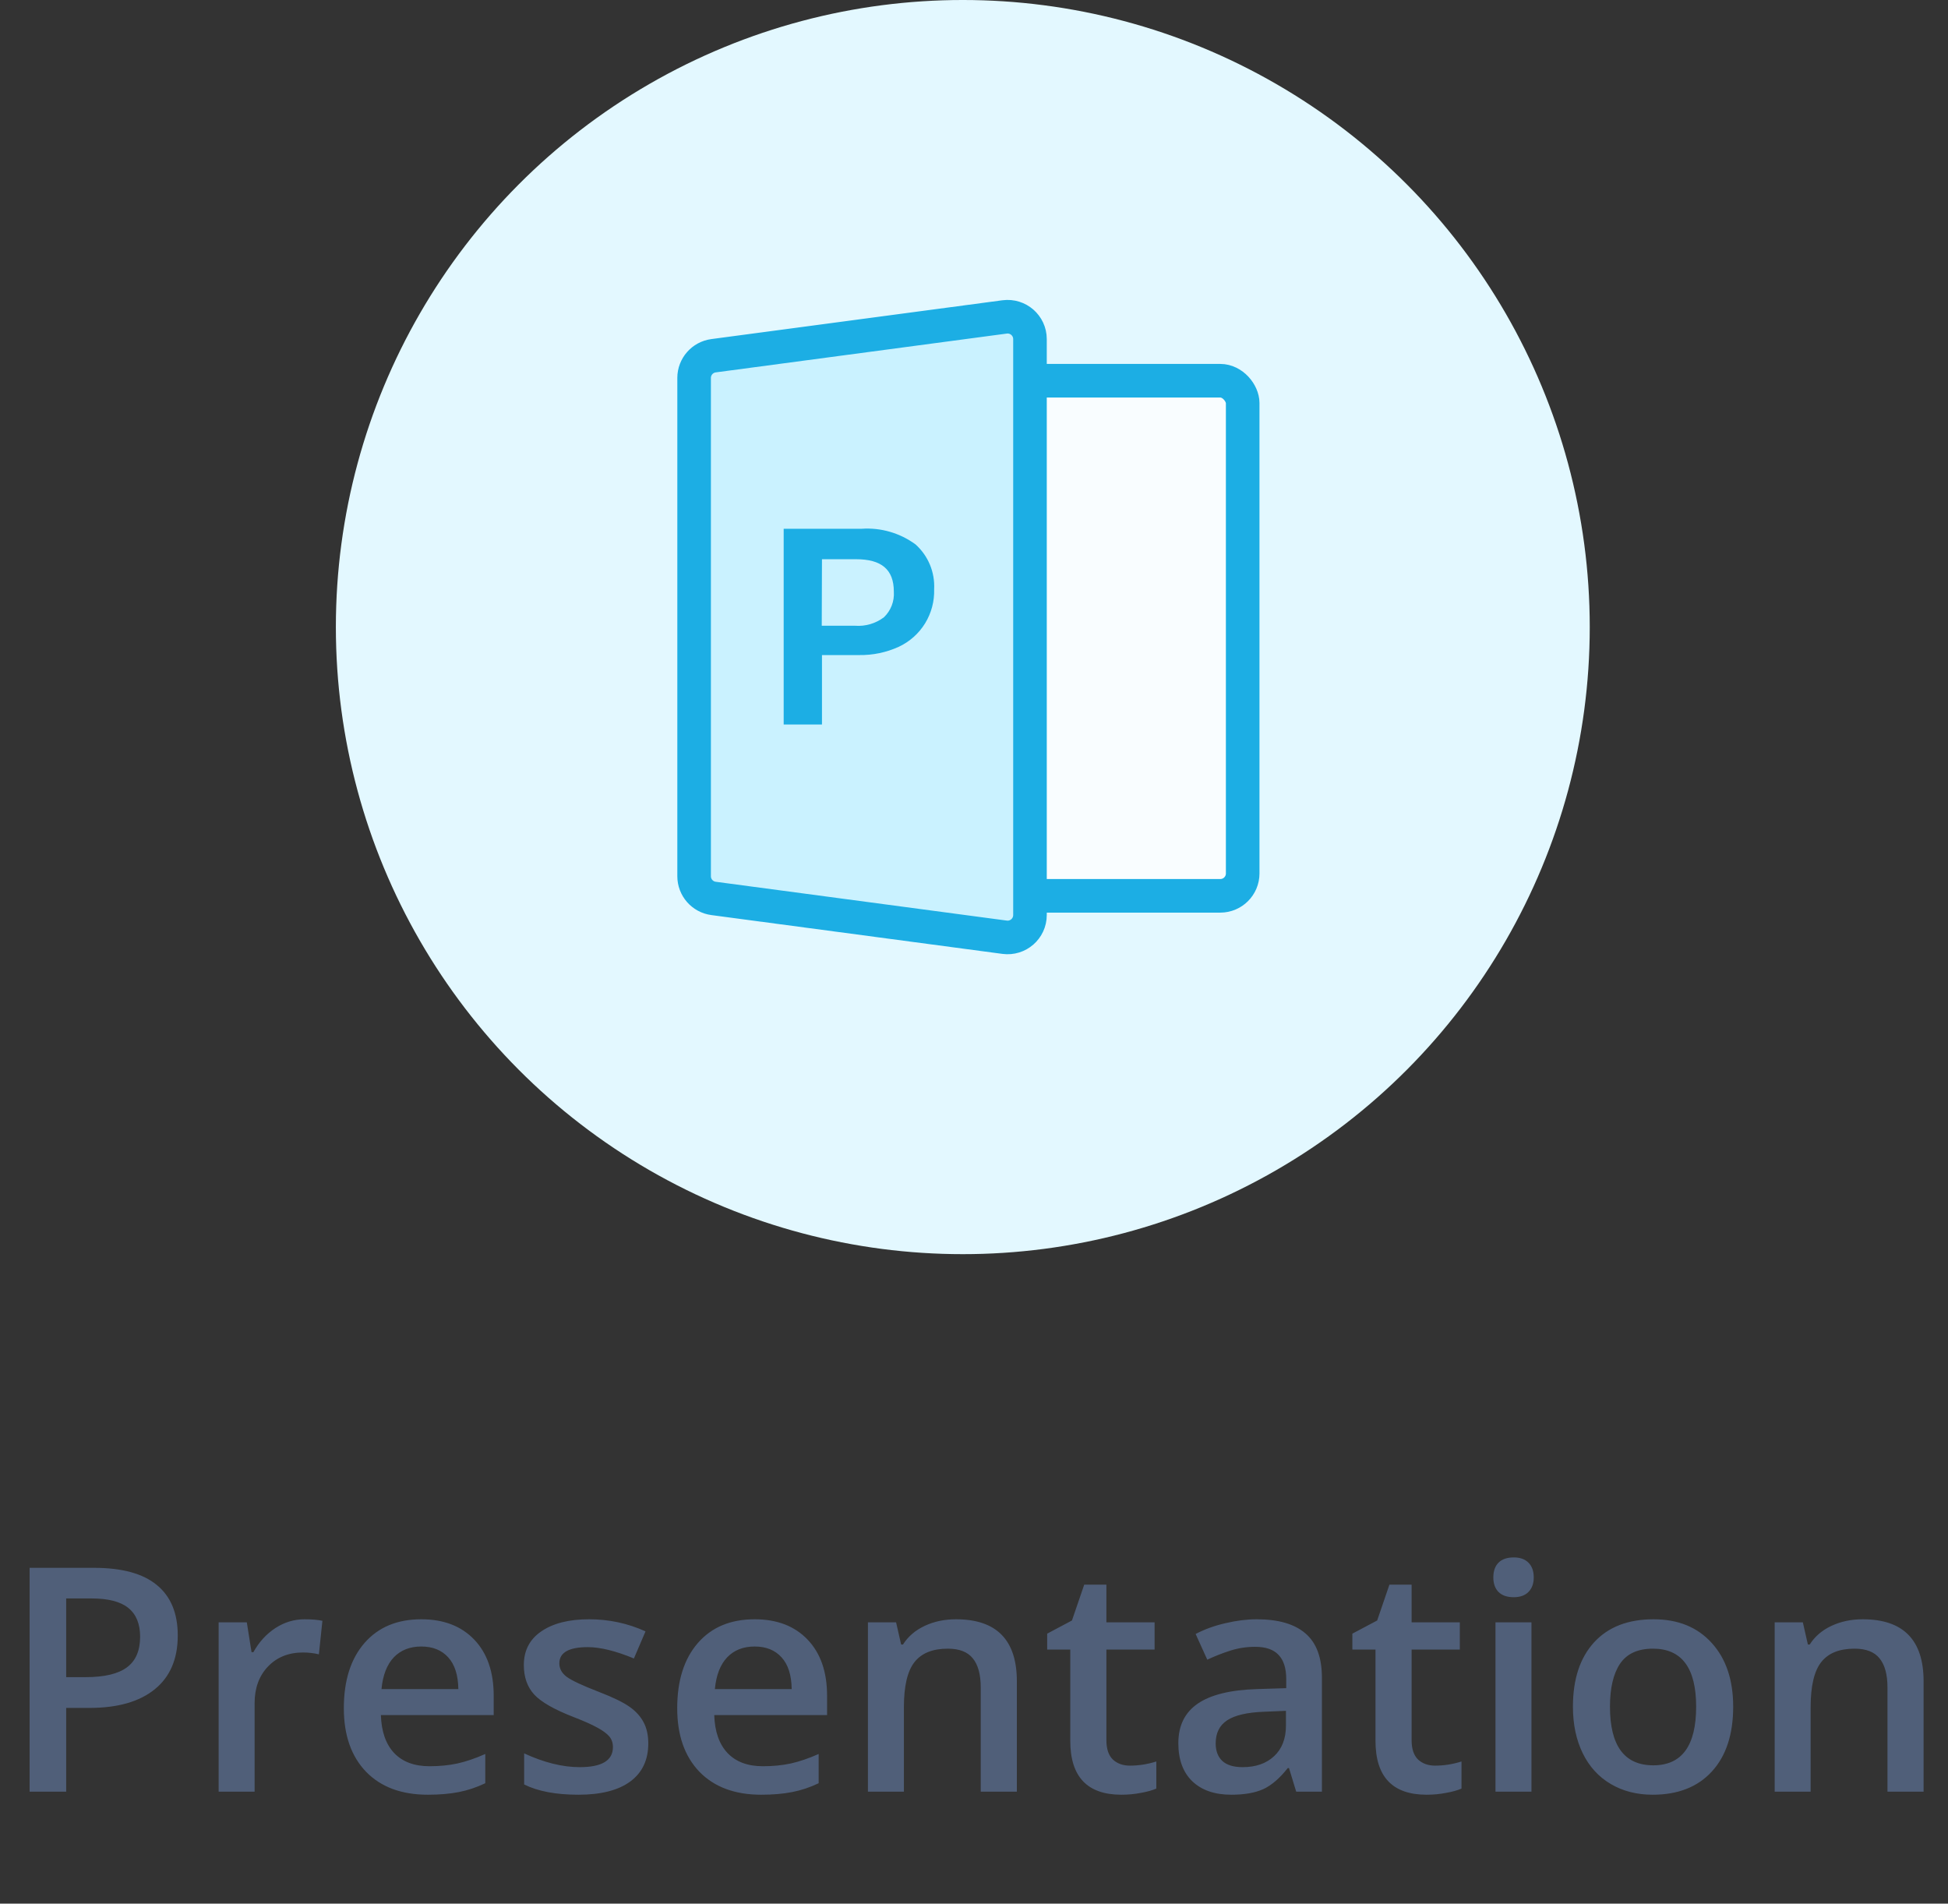 <svg width="87" height="85" viewBox="0 0 87 85" fill="none" xmlns="http://www.w3.org/2000/svg">
<rect x="0" y="0" width="87" height="85" fill="#333333" stroke="none"/>
<path d="M7.939 73.027C7.939 74.071 7.598 74.871 6.914 75.427C6.23 75.983 5.257 76.261 3.995 76.261H2.956V80H1.322V70.006H4.2C5.449 70.006 6.383 70.261 7.003 70.772C7.627 71.282 7.939 72.034 7.939 73.027ZM2.956 74.887H3.824C4.663 74.887 5.278 74.741 5.67 74.449C6.062 74.158 6.258 73.702 6.258 73.082C6.258 72.508 6.082 72.079 5.731 71.797C5.381 71.514 4.834 71.373 4.091 71.373H2.956V74.887ZM13.6 72.303C13.923 72.303 14.19 72.326 14.399 72.371L14.242 73.868C14.014 73.814 13.777 73.786 13.531 73.786C12.889 73.786 12.367 73.996 11.966 74.415C11.569 74.834 11.371 75.379 11.371 76.049V80H9.765V72.439H11.023L11.234 73.772H11.316C11.567 73.321 11.893 72.963 12.294 72.699C12.7 72.435 13.135 72.303 13.6 72.303ZM19.109 80.137C17.934 80.137 17.013 79.795 16.348 79.111C15.687 78.423 15.356 77.478 15.356 76.274C15.356 75.039 15.664 74.069 16.279 73.362C16.895 72.656 17.74 72.303 18.815 72.303C19.814 72.303 20.602 72.606 21.181 73.212C21.759 73.818 22.049 74.652 22.049 75.714V76.582H17.011C17.034 77.316 17.232 77.881 17.605 78.277C17.979 78.669 18.506 78.865 19.185 78.865C19.631 78.865 20.046 78.824 20.429 78.742C20.816 78.656 21.231 78.514 21.673 78.318V79.624C21.281 79.811 20.884 79.943 20.483 80.02C20.082 80.098 19.624 80.137 19.109 80.137ZM18.815 73.519C18.305 73.519 17.895 73.681 17.585 74.005C17.28 74.329 17.097 74.8 17.038 75.42H20.47C20.461 74.796 20.31 74.324 20.019 74.005C19.727 73.681 19.326 73.519 18.815 73.519ZM28.953 77.847C28.953 78.585 28.684 79.152 28.146 79.549C27.609 79.941 26.838 80.137 25.836 80.137C24.829 80.137 24.02 79.984 23.409 79.679V78.291C24.298 78.701 25.125 78.906 25.891 78.906C26.88 78.906 27.374 78.608 27.374 78.011C27.374 77.819 27.319 77.66 27.21 77.532C27.101 77.405 26.921 77.272 26.67 77.136C26.419 76.999 26.071 76.844 25.624 76.671C24.754 76.334 24.163 75.996 23.854 75.659C23.548 75.322 23.395 74.884 23.395 74.347C23.395 73.7 23.655 73.198 24.175 72.843C24.699 72.483 25.41 72.303 26.308 72.303C27.196 72.303 28.037 72.483 28.83 72.843L28.311 74.053C27.495 73.716 26.809 73.547 26.253 73.547C25.405 73.547 24.981 73.788 24.981 74.272C24.981 74.508 25.091 74.709 25.31 74.873C25.533 75.037 26.016 75.263 26.759 75.55C27.383 75.791 27.837 76.012 28.119 76.213C28.402 76.413 28.611 76.646 28.748 76.91C28.885 77.17 28.953 77.482 28.953 77.847ZM33.998 80.137C32.822 80.137 31.902 79.795 31.236 79.111C30.576 78.423 30.245 77.478 30.245 76.274C30.245 75.039 30.553 74.069 31.168 73.362C31.783 72.656 32.629 72.303 33.704 72.303C34.702 72.303 35.491 72.606 36.069 73.212C36.648 73.818 36.938 74.652 36.938 75.714V76.582H31.899C31.922 77.316 32.12 77.881 32.494 78.277C32.868 78.669 33.394 78.865 34.073 78.865C34.52 78.865 34.935 78.824 35.317 78.742C35.705 78.656 36.12 78.514 36.562 78.318V79.624C36.17 79.811 35.773 79.943 35.372 80.02C34.971 80.098 34.513 80.137 33.998 80.137ZM33.704 73.519C33.194 73.519 32.783 73.681 32.474 74.005C32.168 74.329 31.986 74.8 31.927 75.42H35.358C35.349 74.796 35.199 74.324 34.907 74.005C34.616 73.681 34.215 73.519 33.704 73.519ZM45.414 80H43.801V75.352C43.801 74.768 43.682 74.333 43.445 74.046C43.213 73.759 42.842 73.615 42.331 73.615C41.652 73.615 41.155 73.816 40.841 74.217C40.526 74.618 40.369 75.29 40.369 76.233V80H38.763V72.439H40.02L40.246 73.431H40.328C40.556 73.071 40.88 72.793 41.299 72.597C41.718 72.401 42.183 72.303 42.693 72.303C44.507 72.303 45.414 73.226 45.414 75.071V80ZM50.466 78.838C50.858 78.838 51.25 78.776 51.642 78.653V79.863C51.464 79.941 51.234 80.005 50.951 80.055C50.673 80.109 50.384 80.137 50.083 80.137C48.561 80.137 47.8 79.335 47.8 77.731V73.656H46.768V72.945L47.875 72.357L48.422 70.758H49.413V72.439H51.566V73.656H49.413V77.703C49.413 78.091 49.509 78.378 49.7 78.564C49.896 78.747 50.151 78.838 50.466 78.838ZM57.89 80L57.568 78.947H57.514C57.149 79.408 56.782 79.722 56.413 79.891C56.044 80.055 55.57 80.137 54.991 80.137C54.248 80.137 53.667 79.936 53.248 79.535C52.833 79.134 52.626 78.567 52.626 77.833C52.626 77.054 52.915 76.466 53.494 76.069C54.073 75.673 54.955 75.456 56.14 75.42L57.445 75.379V74.976C57.445 74.493 57.331 74.132 57.103 73.895C56.88 73.654 56.532 73.533 56.058 73.533C55.67 73.533 55.299 73.59 54.943 73.704C54.588 73.818 54.246 73.953 53.918 74.107L53.398 72.959C53.809 72.745 54.258 72.583 54.745 72.474C55.233 72.36 55.693 72.303 56.126 72.303C57.088 72.303 57.812 72.512 58.3 72.932C58.792 73.351 59.038 74.009 59.038 74.907V80H57.89ZM55.497 78.906C56.08 78.906 56.547 78.745 56.898 78.421C57.254 78.093 57.432 77.635 57.432 77.047V76.391L56.461 76.432C55.704 76.459 55.153 76.587 54.807 76.814C54.465 77.038 54.294 77.382 54.294 77.847C54.294 78.184 54.394 78.446 54.595 78.633C54.795 78.815 55.096 78.906 55.497 78.906ZM64.097 78.838C64.489 78.838 64.88 78.776 65.272 78.653V79.863C65.095 79.941 64.865 80.005 64.582 80.055C64.304 80.109 64.015 80.137 63.714 80.137C62.192 80.137 61.431 79.335 61.431 77.731V73.656H60.398V72.945L61.506 72.357L62.053 70.758H63.044V72.439H65.197V73.656H63.044V77.703C63.044 78.091 63.14 78.378 63.331 78.564C63.527 78.747 63.782 78.838 64.097 78.838ZM68.397 80H66.79V72.439H68.397V80ZM66.694 70.436C66.694 70.149 66.772 69.928 66.927 69.773C67.086 69.618 67.312 69.541 67.603 69.541C67.886 69.541 68.105 69.618 68.26 69.773C68.419 69.928 68.499 70.149 68.499 70.436C68.499 70.71 68.419 70.926 68.26 71.086C68.105 71.241 67.886 71.318 67.603 71.318C67.312 71.318 67.086 71.241 66.927 71.086C66.772 70.926 66.694 70.71 66.694 70.436ZM77.406 76.206C77.406 77.441 77.09 78.405 76.456 79.098C75.823 79.79 74.941 80.137 73.811 80.137C73.104 80.137 72.48 79.977 71.938 79.658C71.395 79.339 70.978 78.881 70.686 78.284C70.395 77.687 70.249 76.995 70.249 76.206C70.249 74.98 70.564 74.023 71.192 73.335C71.821 72.647 72.708 72.303 73.852 72.303C74.945 72.303 75.811 72.656 76.449 73.362C77.087 74.064 77.406 75.012 77.406 76.206ZM71.903 76.206C71.903 77.951 72.548 78.824 73.838 78.824C75.114 78.824 75.752 77.951 75.752 76.206C75.752 74.479 75.109 73.615 73.824 73.615C73.15 73.615 72.66 73.838 72.355 74.285C72.054 74.732 71.903 75.372 71.903 76.206ZM85.91 80H84.297V75.352C84.297 74.768 84.178 74.333 83.941 74.046C83.709 73.759 83.338 73.615 82.827 73.615C82.148 73.615 81.651 73.816 81.337 74.217C81.022 74.618 80.865 75.29 80.865 76.233V80H79.259V72.439H80.517L80.742 73.431H80.824C81.052 73.071 81.376 72.793 81.795 72.597C82.214 72.401 82.679 72.303 83.189 72.303C85.003 72.303 85.91 73.226 85.91 75.071V80Z" fill="#505F79"/>
<circle cx="43" cy="28" r="28" fill="#E3F8FF"/>
<rect x="37.5" y="17" width="18" height="23" rx="1" fill="#F9FDFF" stroke="#1CAEE4" stroke-width="1.5"/>
<path d="M31 16.875V39.124C31 39.626 31.371 40.05 31.868 40.116L44.868 41.849C45.467 41.929 46 41.463 46 40.858V15.142C46 14.537 45.467 14.071 44.868 14.151L31.868 15.884C31.371 15.95 31 16.374 31 16.875Z" fill="#CAF2FF" stroke="#1CAEE4" stroke-width="1.5"/>
<path d="M38.48 23.61C39.341 23.551 40.195 23.799 40.89 24.31C41.169 24.56 41.388 24.87 41.532 25.216C41.675 25.562 41.74 25.936 41.72 26.31C41.737 26.846 41.596 27.375 41.316 27.832C41.035 28.289 40.626 28.653 40.14 28.88C39.585 29.133 38.98 29.26 38.37 29.25H36.71V32.35H35V23.61H38.48ZM36.7 27.94H38.18C38.645 27.977 39.108 27.842 39.48 27.56C39.632 27.413 39.75 27.236 39.826 27.039C39.902 26.842 39.934 26.631 39.92 26.42C39.92 25.42 39.36 24.97 38.23 24.97H36.71L36.7 27.94Z" fill="#1CAEE4"/>
</svg>
